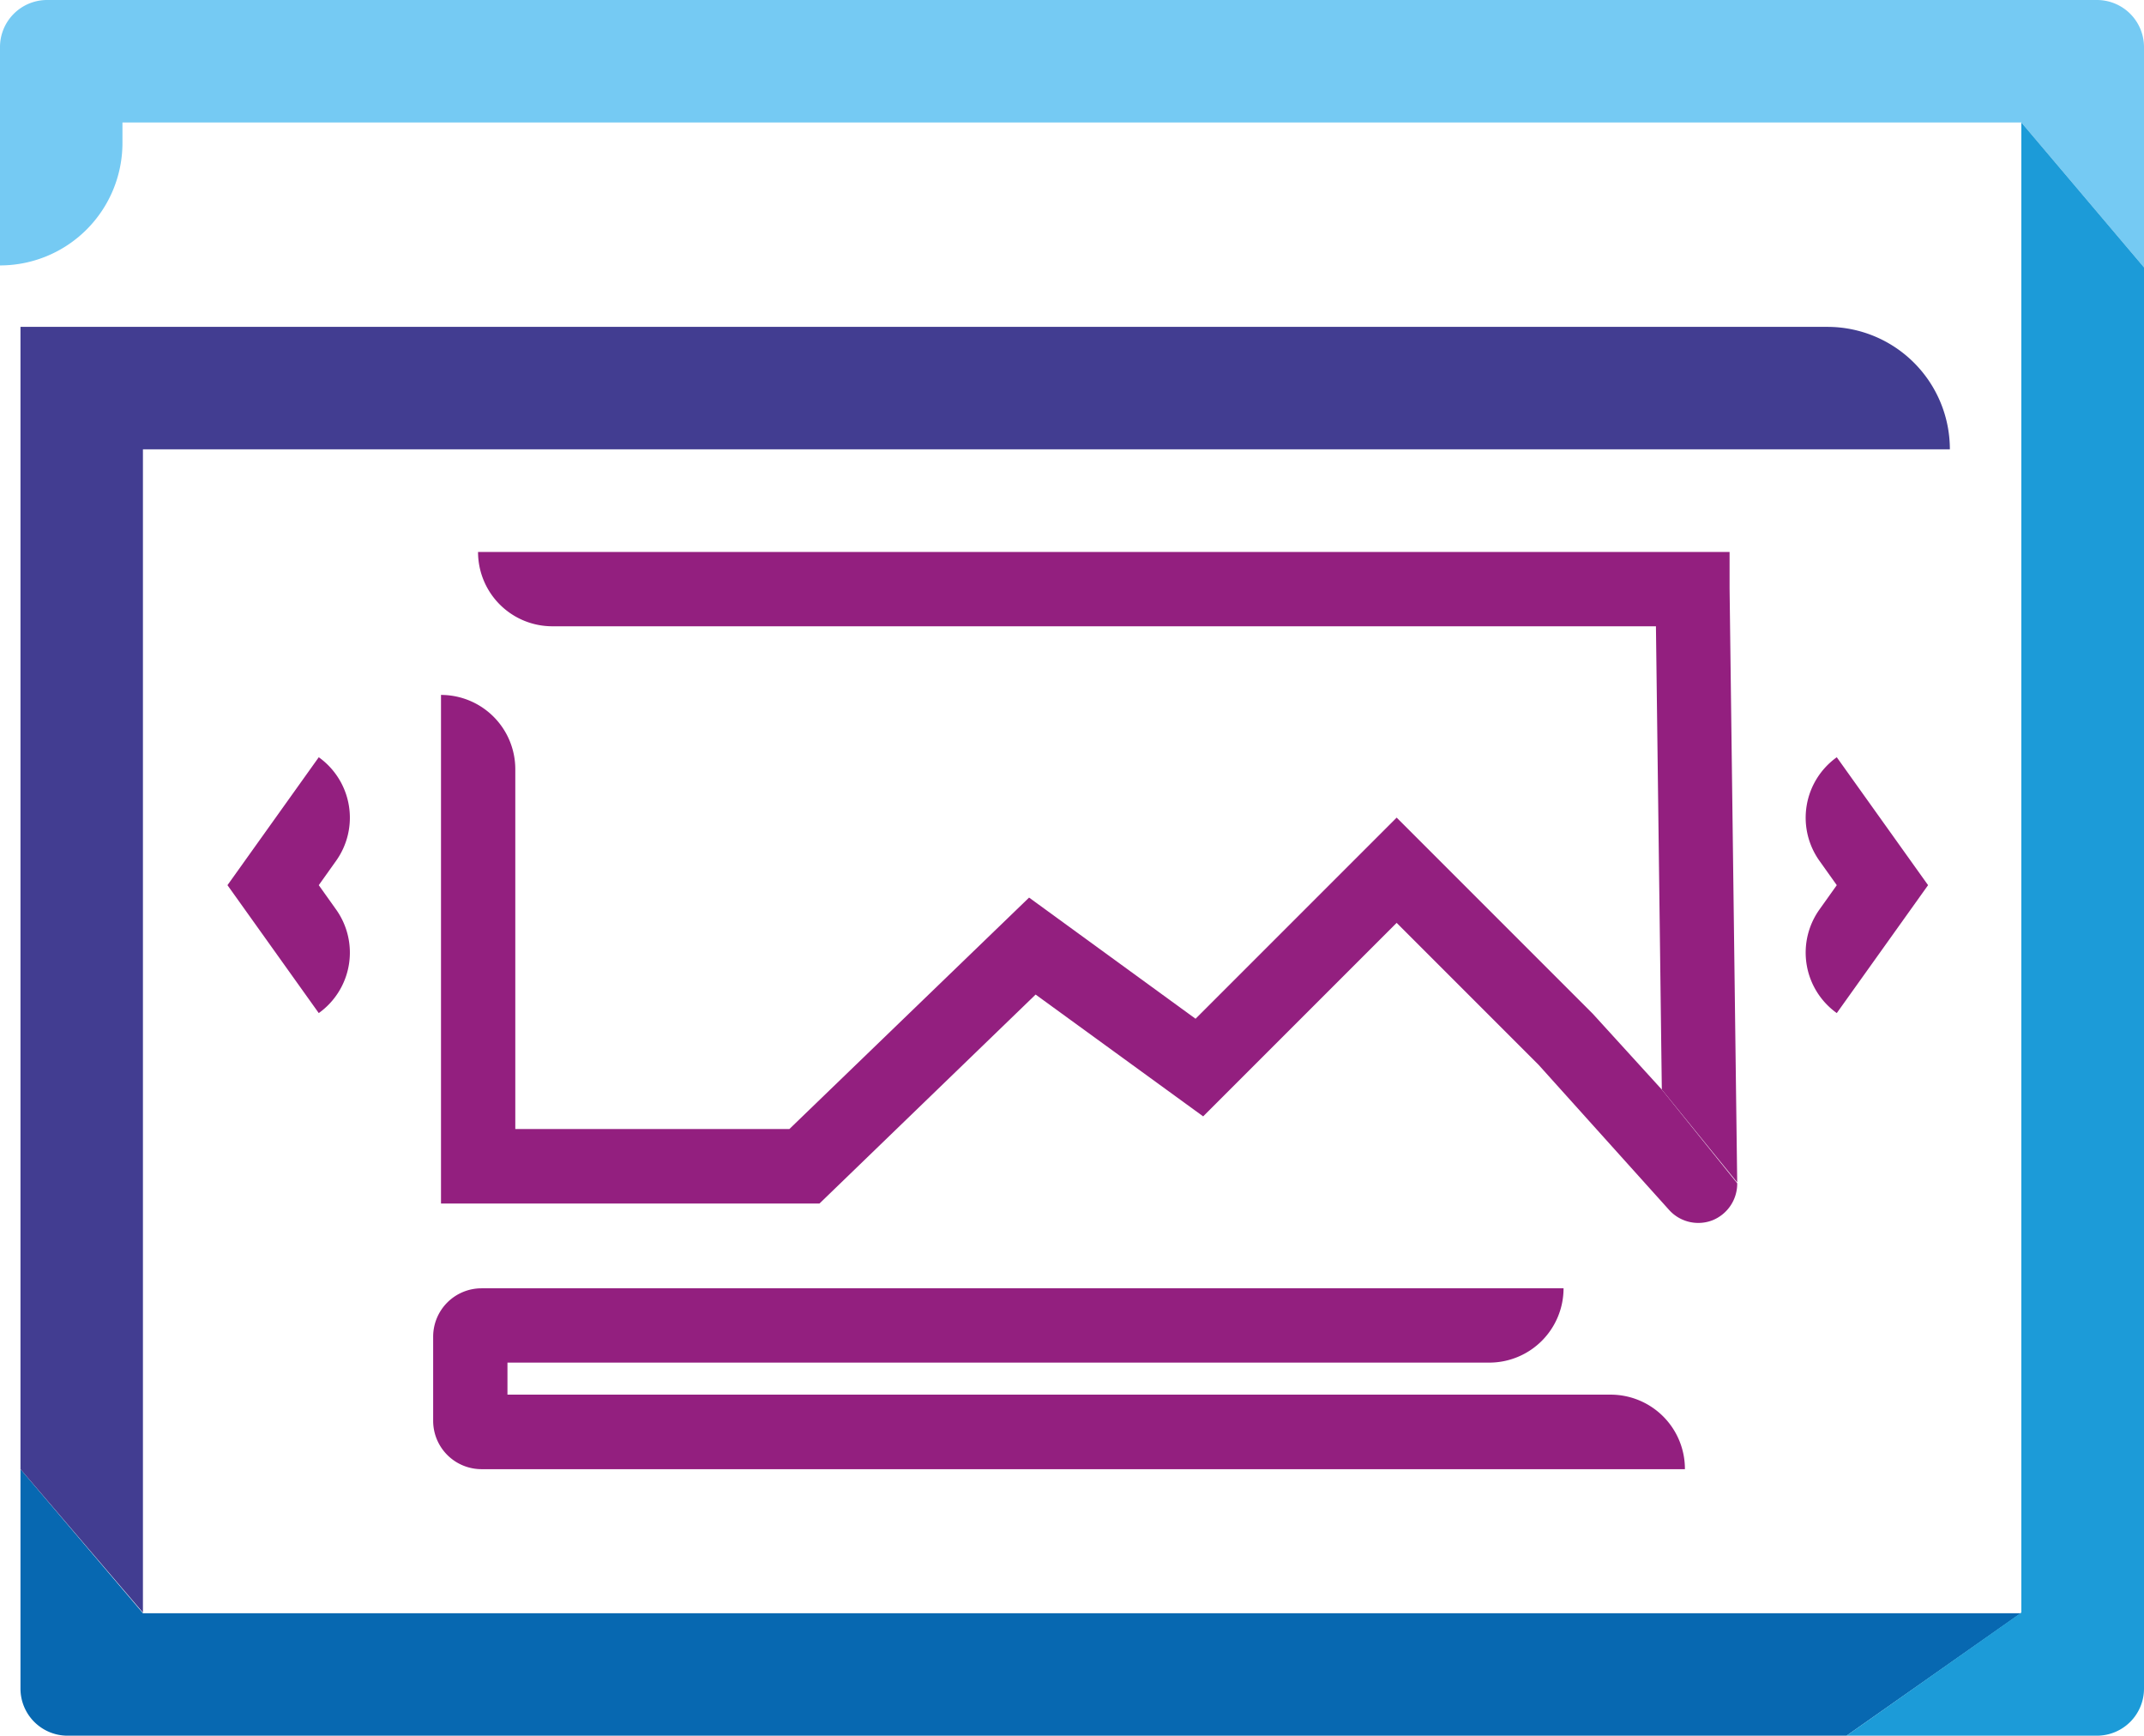 <svg xmlns="http://www.w3.org/2000/svg" viewBox="0 0 98.4 79.65"><defs><style>.cls-1{fill:#931f7f;}.cls-2{fill:#75caf3;}.cls-3{fill:#0768b1;}.cls-4{fill:#423d91;}.cls-5{fill:#1c9bd8;}</style></defs><title>website</title><g id="Layer_2" data-name="Layer 2"><g id="Layer_5" data-name="Layer 5"><path class="cls-1" d="M79.73,54.3A1.81,1.81,0,0,1,78.59,56a1.78,1.78,0,0,1-.64.12,1.8,1.8,0,0,1-1.34-.59l-6-6.67-6.51-6.51-8.88,8.88-7.69-5.59-9.92,9.59H20.24V31.89h0a3.41,3.41,0,0,1,3.41,3.41V51.81H36.23l11-10.62,7.64,5.56,9.23-9.23,9,9L76.27,50"/><path class="cls-1" d="M76.27,50,76,28.74H25.35a3.41,3.41,0,0,1-3.41-3.41H79.38V27l.35,27.26Z"/><path class="cls-1" d="M77.33,67.42H22.1a2.22,2.22,0,0,1-2.22-2.22V61.34a2.22,2.22,0,0,1,2.22-2.22H71.76a3.41,3.41,0,0,1-3.41,3.41H23.29V64H73.92a3.41,3.41,0,0,1,3.41,3.41Z"/><path class="cls-1" d="M84.3,46.49h0a3.41,3.41,0,0,1-.79-4.76l.79-1.11-.79-1.11a3.41,3.41,0,0,1,.79-4.76h0l4.19,5.87Z"/><path class="cls-1" d="M14.63,46.49l-4.19-5.87,4.19-5.87h0a3.41,3.41,0,0,1,.79,4.76l-.79,1.11.79,1.11a3.41,3.41,0,0,1-.79,4.76Z"/><path class="cls-2" d="M92.77,5.62H5.62v.94A5.62,5.62,0,0,1,0,12.18H0v-10A2.16,2.16,0,0,1,2.16,0H96.24A2.16,2.16,0,0,1,98.4,2.16V12.27Z"/><path class="cls-3" d="M.94,67.42V77.5A2.16,2.16,0,0,0,3.1,79.65H84.75l8-5.62H6.56Z"/><path class="cls-4" d="M.94,67.42V15H83.87a5.62,5.62,0,0,1,5.62,5.62H6.56V74Z"/><path class="cls-5" d="M84.75,79.65H96.24A2.16,2.16,0,0,0,98.4,77.5V12.27L92.77,5.62V74Z"/></g></g></svg>